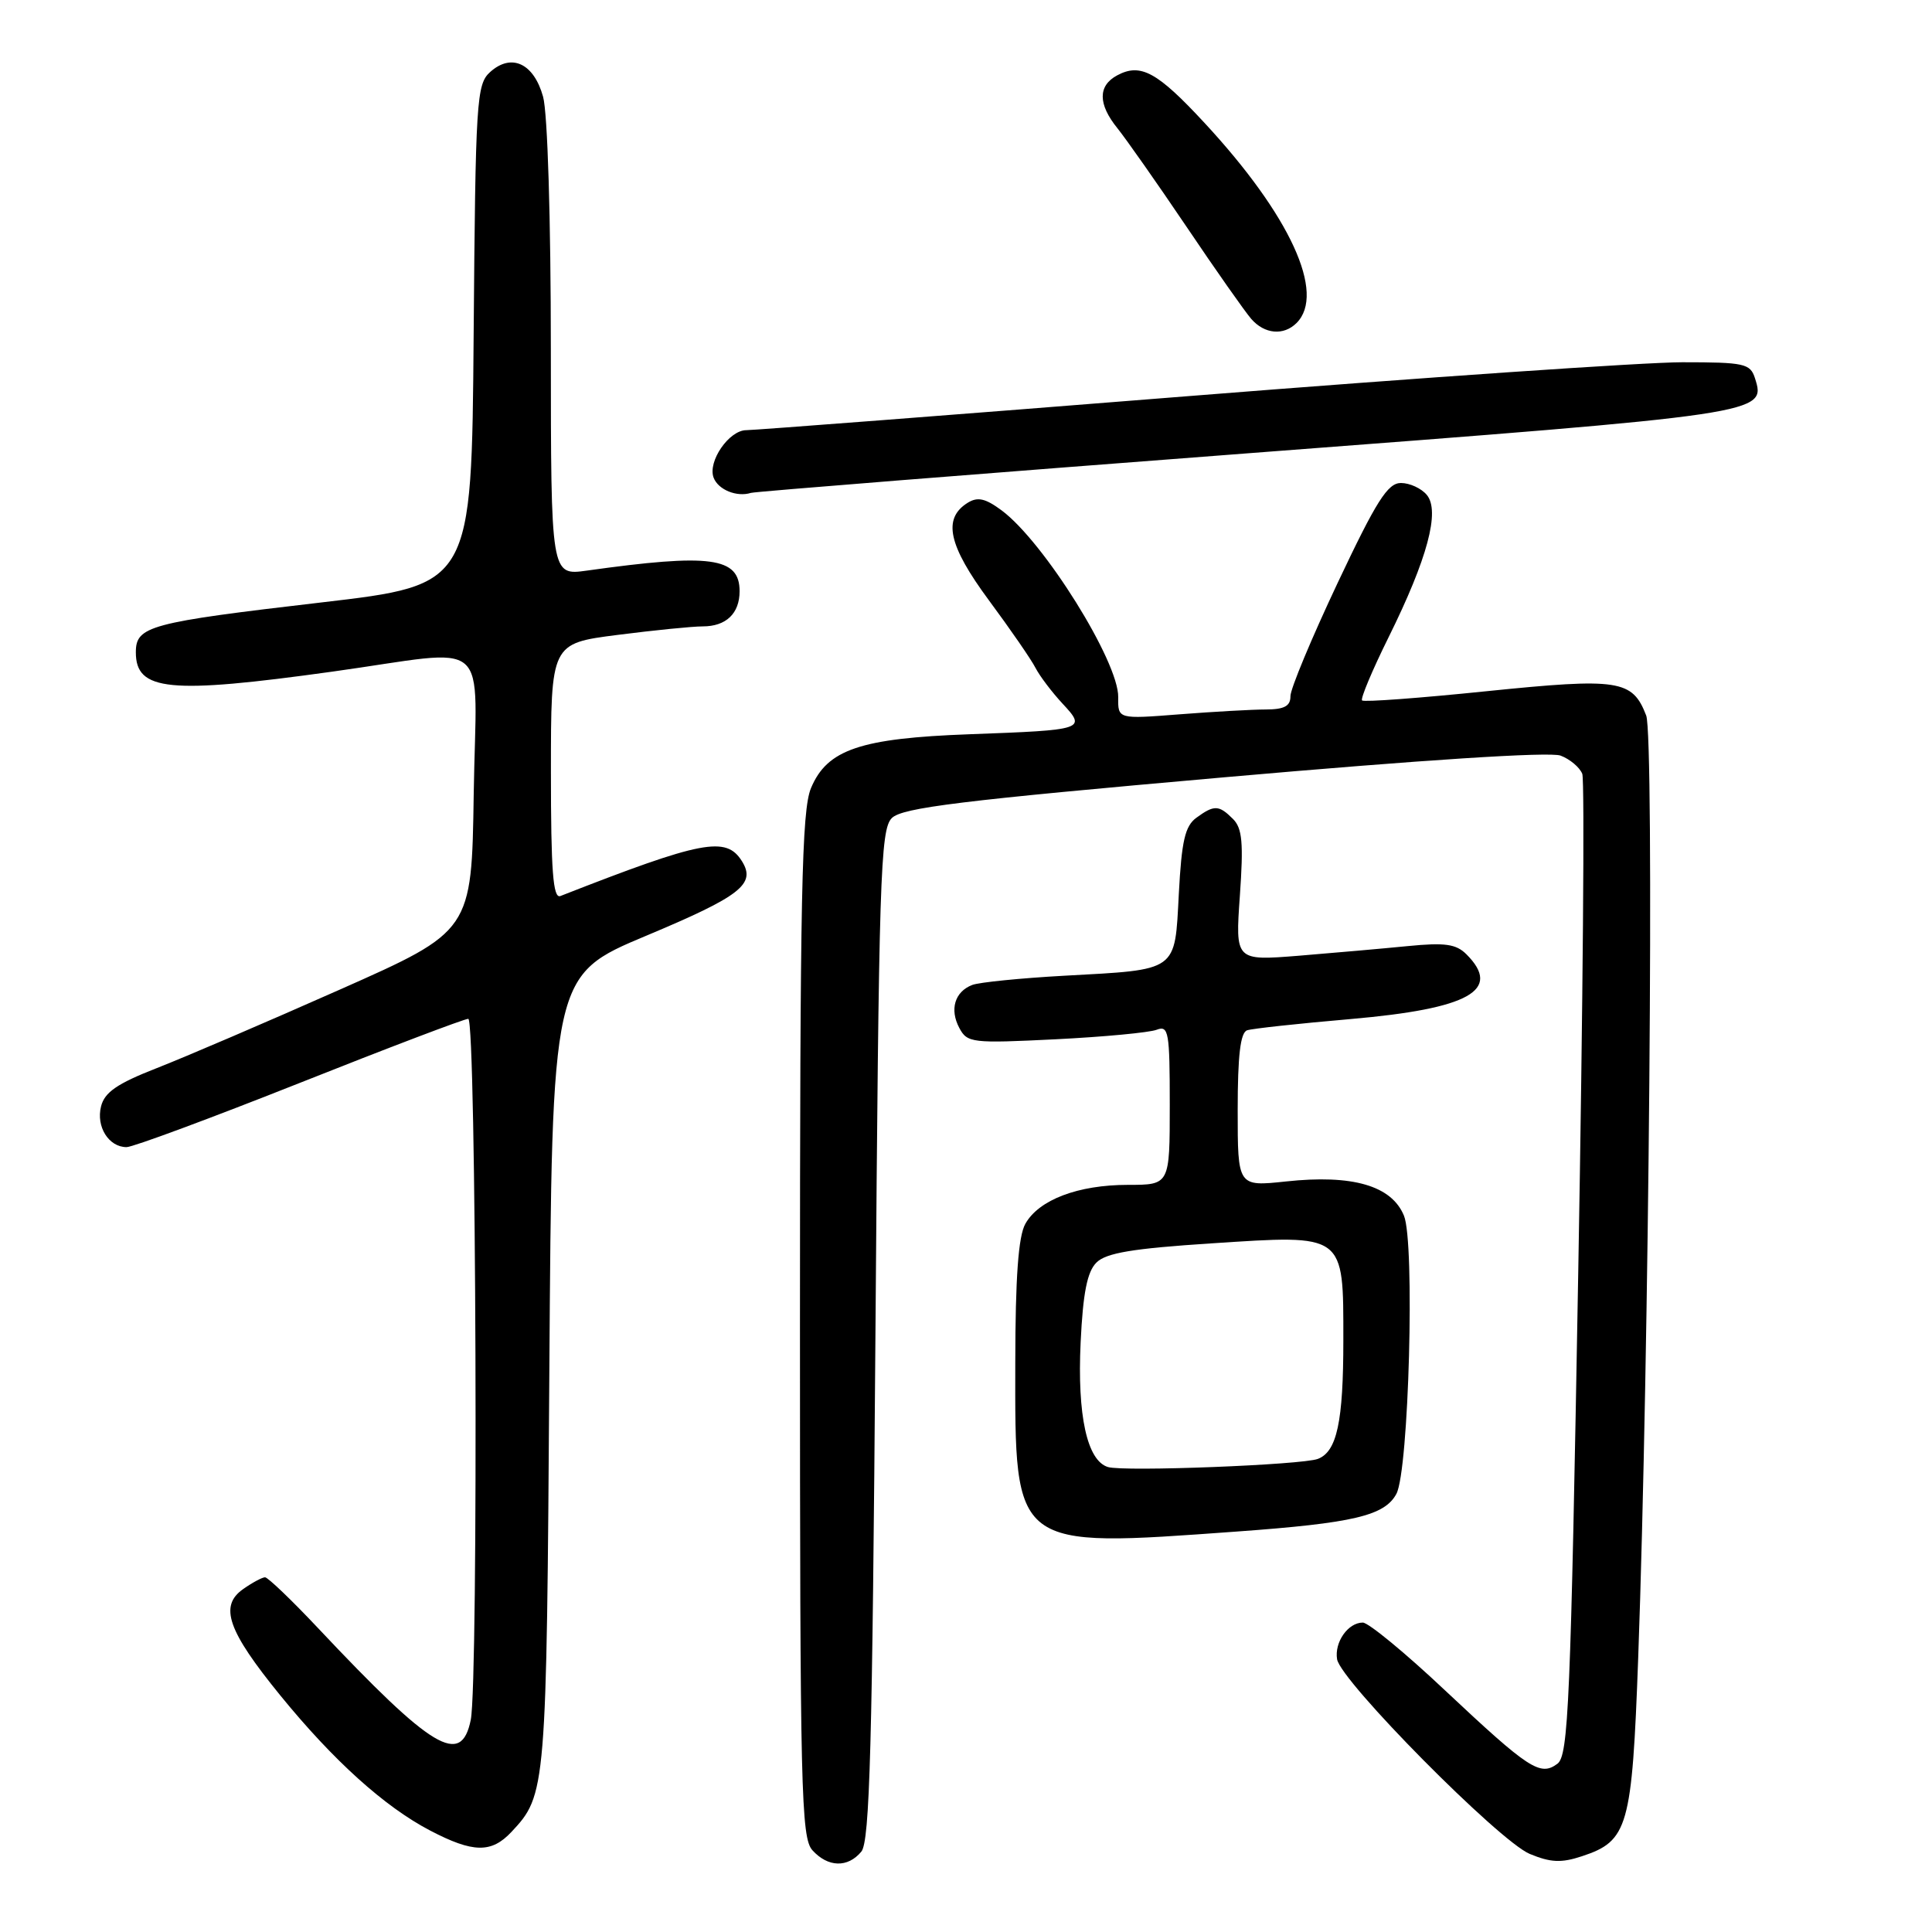 <?xml version="1.0" encoding="UTF-8" standalone="no"?>
<!DOCTYPE svg PUBLIC "-//W3C//DTD SVG 1.1//EN" "http://www.w3.org/Graphics/SVG/1.1/DTD/svg11.dtd" >
<svg xmlns="http://www.w3.org/2000/svg" xmlns:xlink="http://www.w3.org/1999/xlink" version="1.1" viewBox="0 0 256 256">
 <g >
 <path fill="currentColor"
d=" M 114.13 245.35 C 115.25 244.00 115.59 231.49 116.00 176.88 C 116.45 116.16 116.65 109.92 118.17 108.40 C 119.55 107.02 127.33 106.07 162.17 103.00 C 188.51 100.68 205.36 99.59 206.78 100.12 C 208.03 100.59 209.32 101.68 209.66 102.54 C 209.99 103.41 209.75 133.00 209.13 168.31 C 208.12 225.84 207.83 232.63 206.36 233.71 C 204.08 235.40 202.60 234.43 191.46 223.97 C 186.22 219.03 181.32 215.00 180.58 215.00 C 178.62 215.00 176.80 217.60 177.17 219.86 C 177.65 222.76 198.62 243.94 202.69 245.65 C 205.46 246.80 206.88 246.87 209.62 245.96 C 215.74 243.94 216.25 242.13 217.07 219.67 C 218.51 180.01 219.21 97.62 218.13 94.81 C 216.30 90.07 214.53 89.80 196.97 91.59 C 188.14 92.50 180.72 93.05 180.48 92.81 C 180.25 92.58 181.83 88.81 183.99 84.45 C 189.15 74.03 190.84 67.72 189.06 65.58 C 188.34 64.71 186.80 64.00 185.63 64.00 C 183.88 64.00 182.38 66.36 177.24 77.25 C 173.80 84.54 170.98 91.29 170.99 92.25 C 171.00 93.56 170.18 94.00 167.75 94.01 C 165.96 94.01 160.82 94.30 156.31 94.65 C 148.13 95.29 148.13 95.29 148.17 92.39 C 148.25 87.69 138.32 71.78 132.71 67.62 C 130.56 66.03 129.54 65.80 128.21 66.63 C 124.88 68.72 125.65 72.26 131.04 79.55 C 133.87 83.37 136.65 87.40 137.21 88.50 C 137.78 89.60 139.39 91.72 140.78 93.22 C 143.99 96.66 143.75 96.73 128.50 97.29 C 114.00 97.82 109.60 99.31 107.46 104.43 C 106.23 107.39 106.00 118.46 106.00 175.64 C 106.00 237.23 106.15 243.51 107.65 245.17 C 109.71 247.44 112.33 247.52 114.13 245.35 Z  M 67.76 242.75 C 72.38 237.82 72.42 237.31 72.79 181.86 C 73.14 129.22 73.14 129.22 85.65 123.98 C 98.17 118.73 100.20 117.14 98.31 114.11 C 96.21 110.76 93.08 111.36 74.25 118.73 C 73.28 119.10 73.00 115.41 73.00 102.24 C 73.00 85.26 73.00 85.26 81.82 84.13 C 86.67 83.51 91.75 83.00 93.12 83.00 C 96.21 83.00 98.00 81.29 98.00 78.34 C 98.00 73.83 94.16 73.31 77.75 75.61 C 73.00 76.27 73.00 76.27 72.99 46.39 C 72.99 29.05 72.56 14.95 71.96 12.81 C 70.73 8.38 67.76 7.00 64.94 9.55 C 63.14 11.18 63.01 13.23 62.76 44.39 C 62.50 77.50 62.50 77.50 42.64 79.82 C 19.74 82.49 18.00 82.96 18.00 86.44 C 18.00 91.57 22.42 92.00 44.00 89.00 C 65.57 86.00 63.09 83.86 62.77 105.19 C 62.50 123.38 62.50 123.38 45.00 131.14 C 35.38 135.41 24.46 140.09 20.75 141.54 C 15.53 143.58 13.86 144.73 13.39 146.60 C 12.71 149.29 14.41 152.00 16.77 152.00 C 17.61 152.00 27.93 148.17 39.70 143.50 C 51.47 138.82 61.53 135.00 62.05 135.00 C 63.11 135.00 63.41 222.68 62.38 227.88 C 61.12 234.13 57.32 231.85 42.15 215.74 C 38.66 212.03 35.49 209.00 35.12 209.00 C 34.75 209.00 33.44 209.70 32.22 210.56 C 29.02 212.80 30.16 216.08 37.14 224.65 C 44.18 233.29 50.95 239.40 57.00 242.56 C 62.69 245.53 65.11 245.57 67.76 242.75 Z  M 163.85 202.94 C 179.34 201.82 183.48 200.84 185.03 197.94 C 186.68 194.86 187.50 164.62 186.03 161.08 C 184.39 157.10 179.21 155.60 170.39 156.55 C 164.00 157.23 164.00 157.23 164.00 147.09 C 164.00 139.85 164.36 136.82 165.25 136.52 C 165.94 136.29 172.11 135.62 178.97 135.03 C 194.69 133.66 199.07 131.21 194.31 126.45 C 192.94 125.08 191.46 124.88 186.56 125.36 C 183.23 125.69 176.72 126.26 172.09 126.64 C 163.68 127.31 163.68 127.31 164.29 118.68 C 164.78 111.69 164.61 109.75 163.38 108.52 C 161.51 106.65 160.89 106.63 158.52 108.36 C 157.02 109.46 156.57 111.43 156.20 118.44 C 155.65 128.84 156.19 128.46 141.00 129.29 C 135.22 129.61 129.75 130.16 128.83 130.51 C 126.51 131.40 125.80 133.76 127.12 136.22 C 128.17 138.19 128.80 138.26 139.87 137.71 C 146.28 137.39 152.30 136.82 153.26 136.45 C 154.85 135.84 155.00 136.72 155.00 146.39 C 155.00 157.00 155.00 157.00 149.47 157.00 C 142.84 157.00 137.64 158.98 135.86 162.17 C 134.94 163.81 134.54 169.26 134.53 180.59 C 134.49 205.37 134.13 205.09 163.85 202.94 Z  M 165.40 60.06 C 234.04 54.84 234.04 54.84 232.54 50.11 C 231.92 48.17 231.14 48.00 222.90 48.00 C 217.97 48.00 188.47 50.02 157.33 52.50 C 126.20 54.98 99.90 57.00 98.89 57.00 C 96.60 57.00 93.74 61.16 94.56 63.30 C 95.17 64.90 97.64 65.90 99.50 65.31 C 100.05 65.14 129.71 62.78 165.40 60.06 Z  M 171.80 42.80 C 175.71 38.89 170.94 28.52 159.62 16.30 C 153.35 9.53 151.14 8.32 148.04 9.98 C 145.46 11.36 145.48 13.80 148.07 17.00 C 149.18 18.38 153.29 24.22 157.19 30.00 C 161.08 35.78 164.96 41.29 165.79 42.25 C 167.55 44.28 170.09 44.51 171.80 42.80 Z  M 146.81 194.39 C 144.04 193.55 142.73 187.55 143.19 177.86 C 143.50 171.33 144.06 168.51 145.28 167.30 C 146.55 166.02 150.07 165.43 160.56 164.75 C 178.29 163.59 178.00 163.37 178.00 177.59 C 178.00 188.40 177.15 192.34 174.63 193.31 C 172.54 194.11 148.91 195.03 146.81 194.39 Z "/>
</g>
</svg>